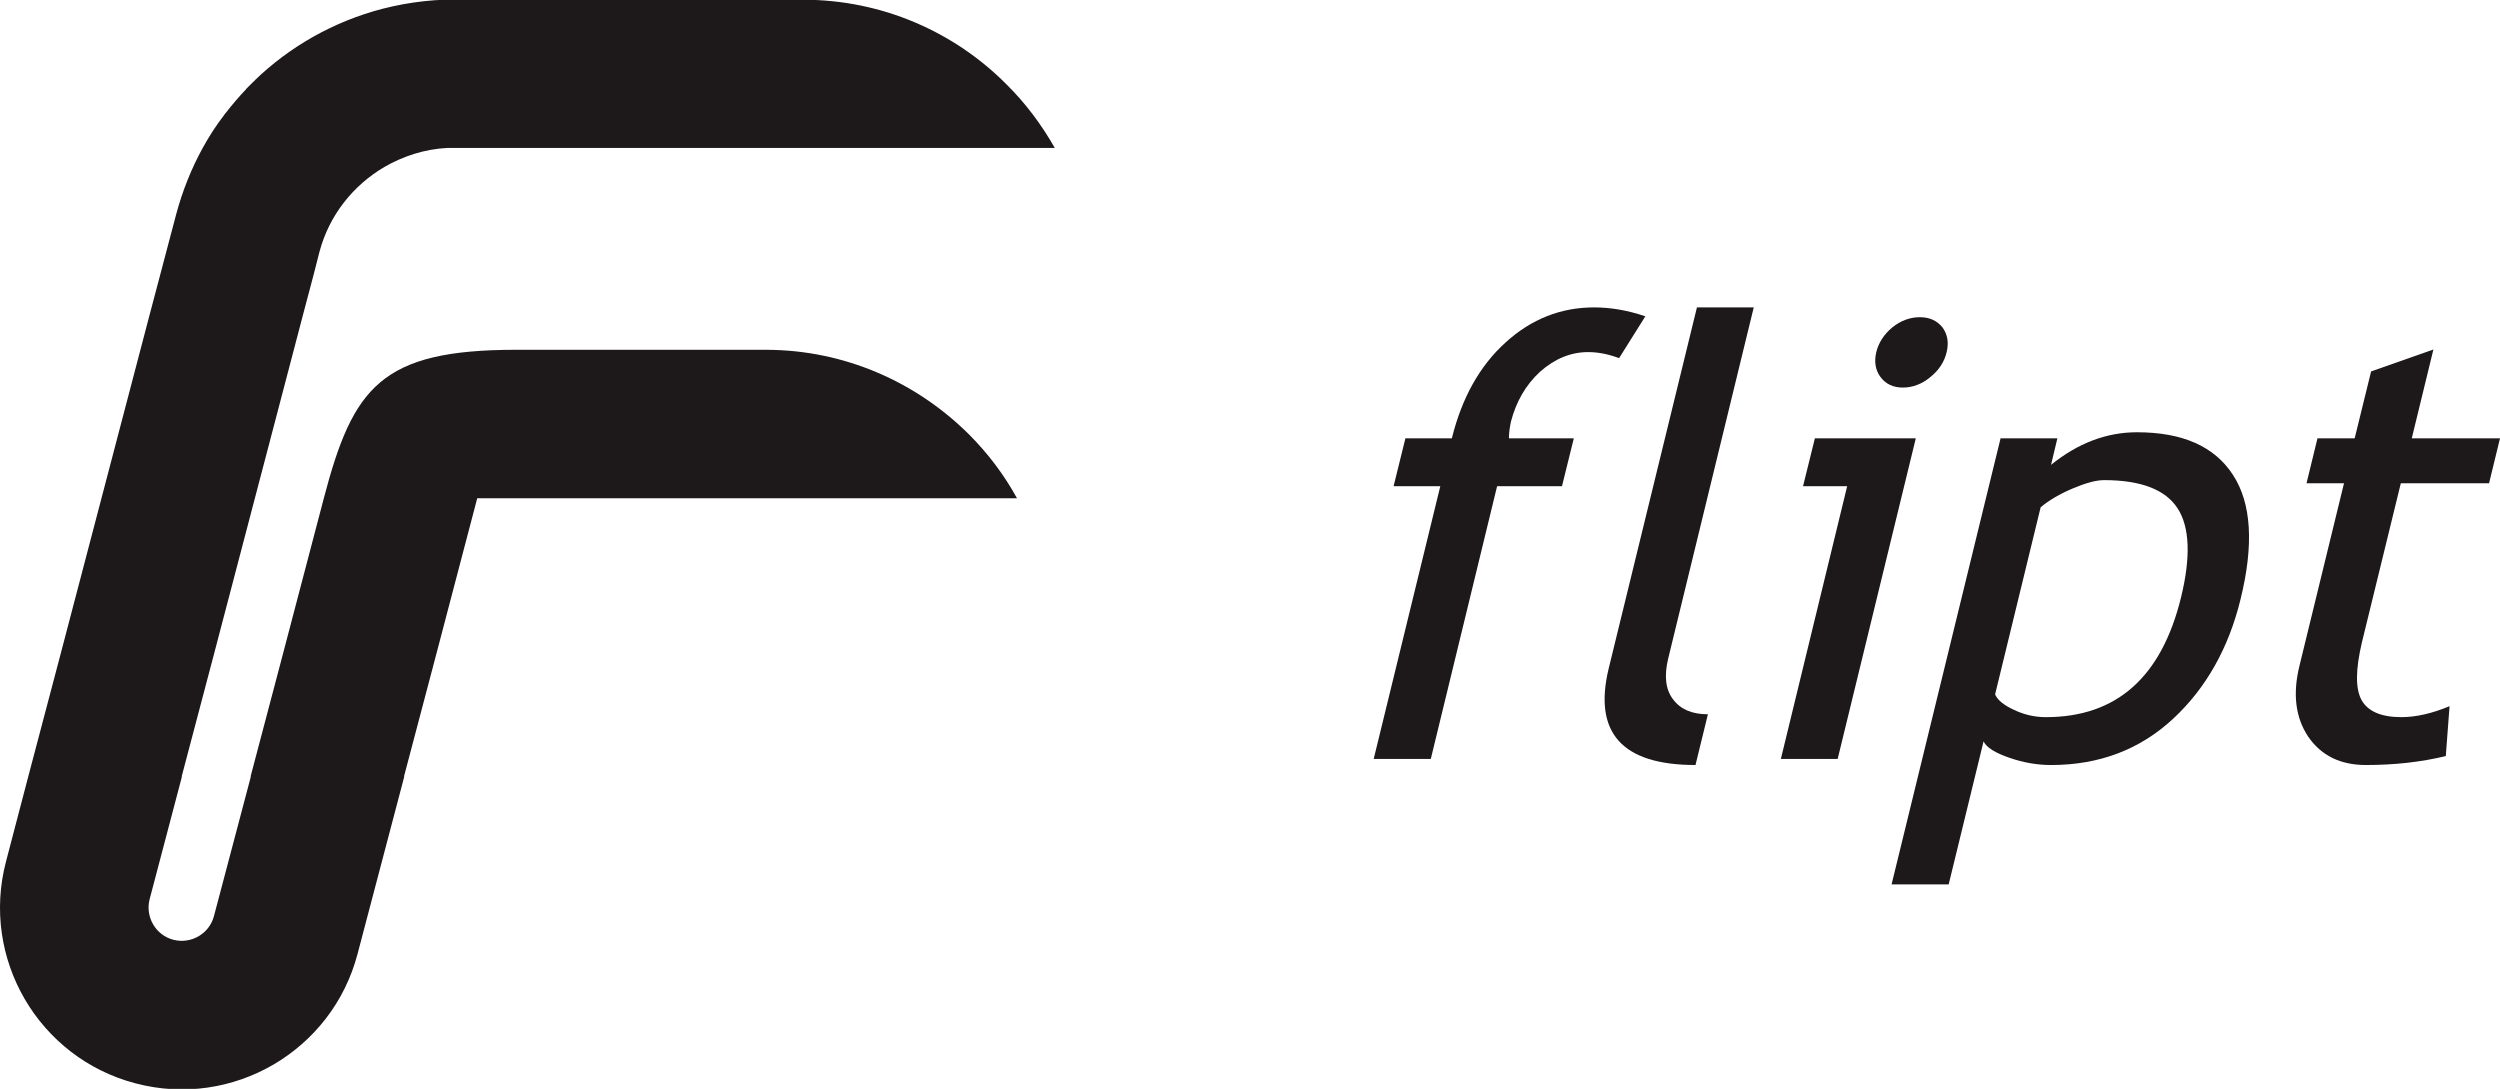 <?xml version="1.0" encoding="UTF-8"?>
<!DOCTYPE svg PUBLIC "-//W3C//DTD SVG 1.1//EN" "http://www.w3.org/Graphics/SVG/1.1/DTD/svg11.dtd">
<!-- Creator: CorelDRAW X7 -->
<svg xmlns="http://www.w3.org/2000/svg" xml:space="preserve" width="86.699mm" height="37.761mm" version="1.1" style="shape-rendering:geometricPrecision; text-rendering:geometricPrecision; image-rendering:optimizeQuality; fill-rule:evenodd; clip-rule:evenodd"
viewBox="0 0 8670 3776"
 xmlns:xlink="http://www.w3.org/1999/xlink">
 <defs>
  <style type="text/css">
   <![CDATA[
    .fil0 {fill:#1D1819;fill-rule:nonzero}
   ]]>
  </style>
 </defs>
 <g id="Layer_x0020_1">
  <g id="_959551712">
   <path class="fil0" d="M1655 1728l-141 537 -113 428 1 0 -162 615c-88,336 -433,538 -770,449 -336,-88 -538,-433 -449,-770l77 -294 113 -428 308 -1174 36 -136 56 -212c22,-82 53,-159 92,-230l0 0c22,-40 47,-79 75,-115l1 -2 6 -7c21,-27 43,-53 67,-78l3 -4 4 -4 6 -6 1 -1 4 -4 3 -3 2 -2c3,-3 5,-5 8,-7l0 -1c122,-118 275,-205 445,-249 94,-24 192,-35 291,-31l690 0 476 0c275,0 525,112 705,293 66,65 122,140 168,221l-873 0 -476 0 -704 0 0 0 0 0 -30 0 -24 0c-78,4 -152,28 -218,66 -107,63 -191,166 -225,294l-21 82 -36 136 -308 1174 -113 428 1 0 -112 425c-16,62 21,125 82,141 62,16 125,-21 141,-82l128 -484 -1 0 113 -428 0 0 141 -537c101,-385 198,-515 667,-515l288 0 110 0 289 0 178 0c275,0 524,113 705,293 66,66 122,140 167,222l-872 0 -178 0 -289 0 -110 0 -288 0 -135 0z"/>
   <path class="fil0" d="M8129 1676l-130 0 38 -156 129 0 57 -232 216 -76 -75 308 306 0 -38 156 -306 0 -135 552c-22,94 -23,160 -1,200 22,39 68,59 138,59 51,0 107,-13 167,-38l-13 173c-87,21 -179,31 -277,31 -89,0 -155,-33 -200,-98 -44,-66 -55,-148 -30,-248l154 -631z"/>
   <path class="fil0" d="M6879 2571l-121 496 -198 0 378 -1547 197 0 -22 92c93,-75 192,-113 298,-113 158,0 269,49 333,148 64,98 73,242 26,432 -41,168 -119,307 -233,413 -115,107 -256,161 -424,161 -47,0 -95,-8 -144,-25 -50,-17 -80,-36 -90,-57zm198 -812l-158 649c8,19 29,37 66,54 36,17 72,25 110,25 245,0 401,-138 469,-416 34,-140 30,-243 -12,-308 -42,-65 -127,-98 -255,-98 -28,0 -64,10 -109,29 -45,19 -82,41 -111,65z"/>
   <polygon class="fil0" points="6176,2632 6406,1686 6253,1686 6294,1520 6644,1520 6373,2632 "/>
   <path class="fil0" d="M6658 1100c34,0 60,12 79,36 17,24 22,52 14,85 -8,34 -27,63 -57,87 -29,24 -61,36 -95,36 -33,0 -59,-12 -77,-36 -18,-24 -23,-53 -15,-87 8,-33 27,-62 56,-86 30,-24 62,-35 95,-35z"/>
   <path class="fil0" d="M5579 2318l306 -1252 197 0 -297 1219c-14,59 -9,106 17,140 26,35 66,52 121,52l-43 176c-255,0 -355,-112 -301,-335z"/>
   <path class="fil0" d="M5615 1242c-37,-14 -73,-21 -107,-21 -61,0 -116,23 -167,68 -50,46 -83,104 -101,173 -4,19 -7,38 -7,58l225 0 -41 166 -225 0 -230 946 -198 0 231 -946 -162 0 41 -166 161 0c35,-141 97,-252 187,-333 89,-81 192,-121 306,-121 58,0 117,10 178,31l-91 145z"/>
  </g>
 </g>
</svg>
